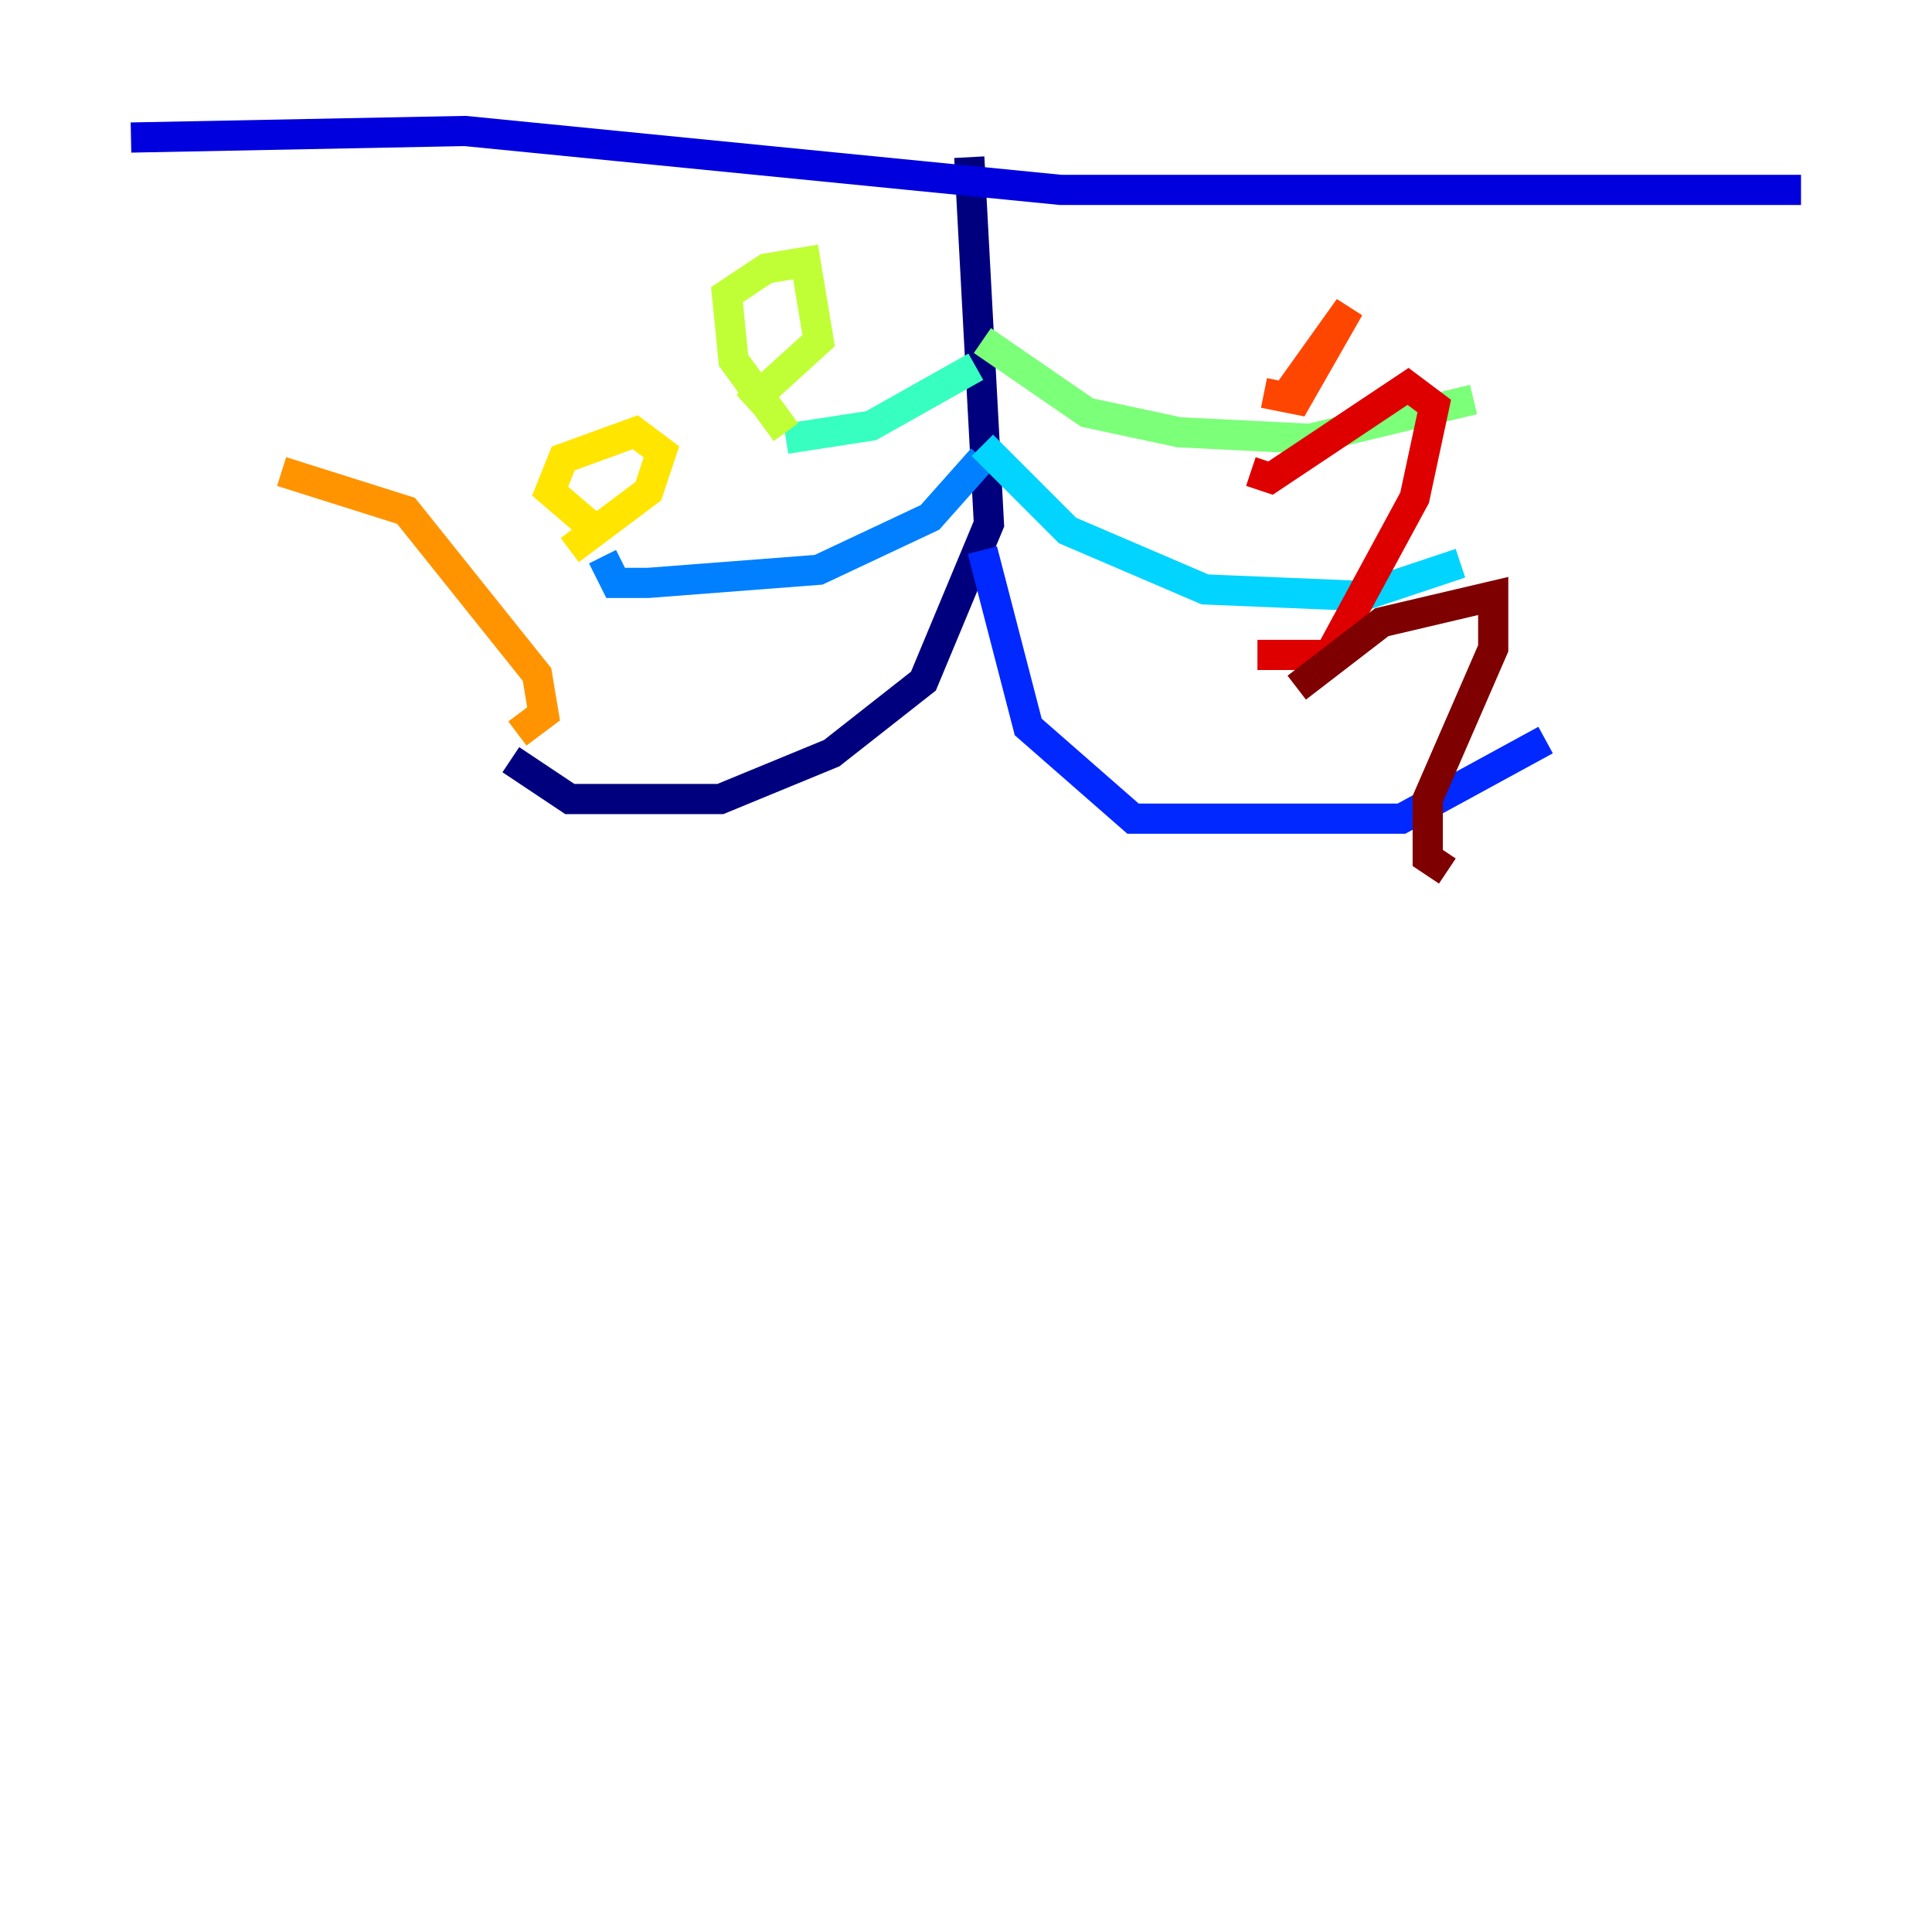 <?xml version="1.0" encoding="utf-8" ?>
<svg baseProfile="tiny" height="128" version="1.2" viewBox="0,0,128,128" width="128" xmlns="http://www.w3.org/2000/svg" xmlns:ev="http://www.w3.org/2001/xml-events" xmlns:xlink="http://www.w3.org/1999/xlink"><defs /><polyline fill="none" points="64.217,10.414 65.519,34.712 61.18,45.125 55.105,49.898 47.729,52.936 37.749,52.936 33.844,50.332" stroke="#00007f" stroke-width="2" /><polyline fill="none" points="8.678,9.112 30.807,8.678 70.291,12.583 119.322,12.583" stroke="#0000de" stroke-width="2" /><polyline fill="none" points="65.085,36.447 68.122,48.163 75.064,54.237 92.854,54.237 102.4,49.031" stroke="#0028ff" stroke-width="2" /><polyline fill="none" points="65.085,30.373 61.614,34.278 54.237,37.749 42.956,38.617 40.786,38.617 39.919,36.881" stroke="#0080ff" stroke-width="2" /><polyline fill="none" points="65.085,29.505 70.725,35.146 79.837,39.051 90.251,39.485 96.759,37.315" stroke="#00d4ff" stroke-width="2" /><polyline fill="none" points="64.651,24.298 57.709,28.203 52.068,29.071" stroke="#36ffc0" stroke-width="2" /><polyline fill="none" points="65.085,22.563 72.027,27.336 78.102,28.637 86.78,29.071 97.627,26.468" stroke="#7cff79" stroke-width="2" /><polyline fill="none" points="52.068,28.637 48.597,23.864 48.163,19.525 50.766,17.79 53.37,17.356 54.237,22.563 49.464,26.902" stroke="#c0ff36" stroke-width="2" /><polyline fill="none" points="39.485,35.146 36.447,32.542 37.315,30.373 42.088,28.637 43.824,29.939 42.956,32.542 37.749,36.447" stroke="#ffe500" stroke-width="2" /><polyline fill="none" points="34.278,48.597 36.014,47.295 35.58,44.691 26.902,33.844 18.658,31.241" stroke="#ff9400" stroke-width="2" /><polyline fill="none" points="85.044,26.468 89.383,20.393 85.912,26.468 83.742,26.034" stroke="#ff4600" stroke-width="2" /><polyline fill="none" points="82.875,31.241 84.176,31.675 93.288,25.6 95.024,26.902 93.722,32.976 88.081,43.39 83.308,43.39" stroke="#de0000" stroke-width="2" /><polyline fill="none" points="85.912,45.559 91.552,41.22 98.929,39.485 98.929,42.956 94.59,52.936 94.59,56.841 95.891,57.709" stroke="#7f0000" stroke-width="2" /></svg>